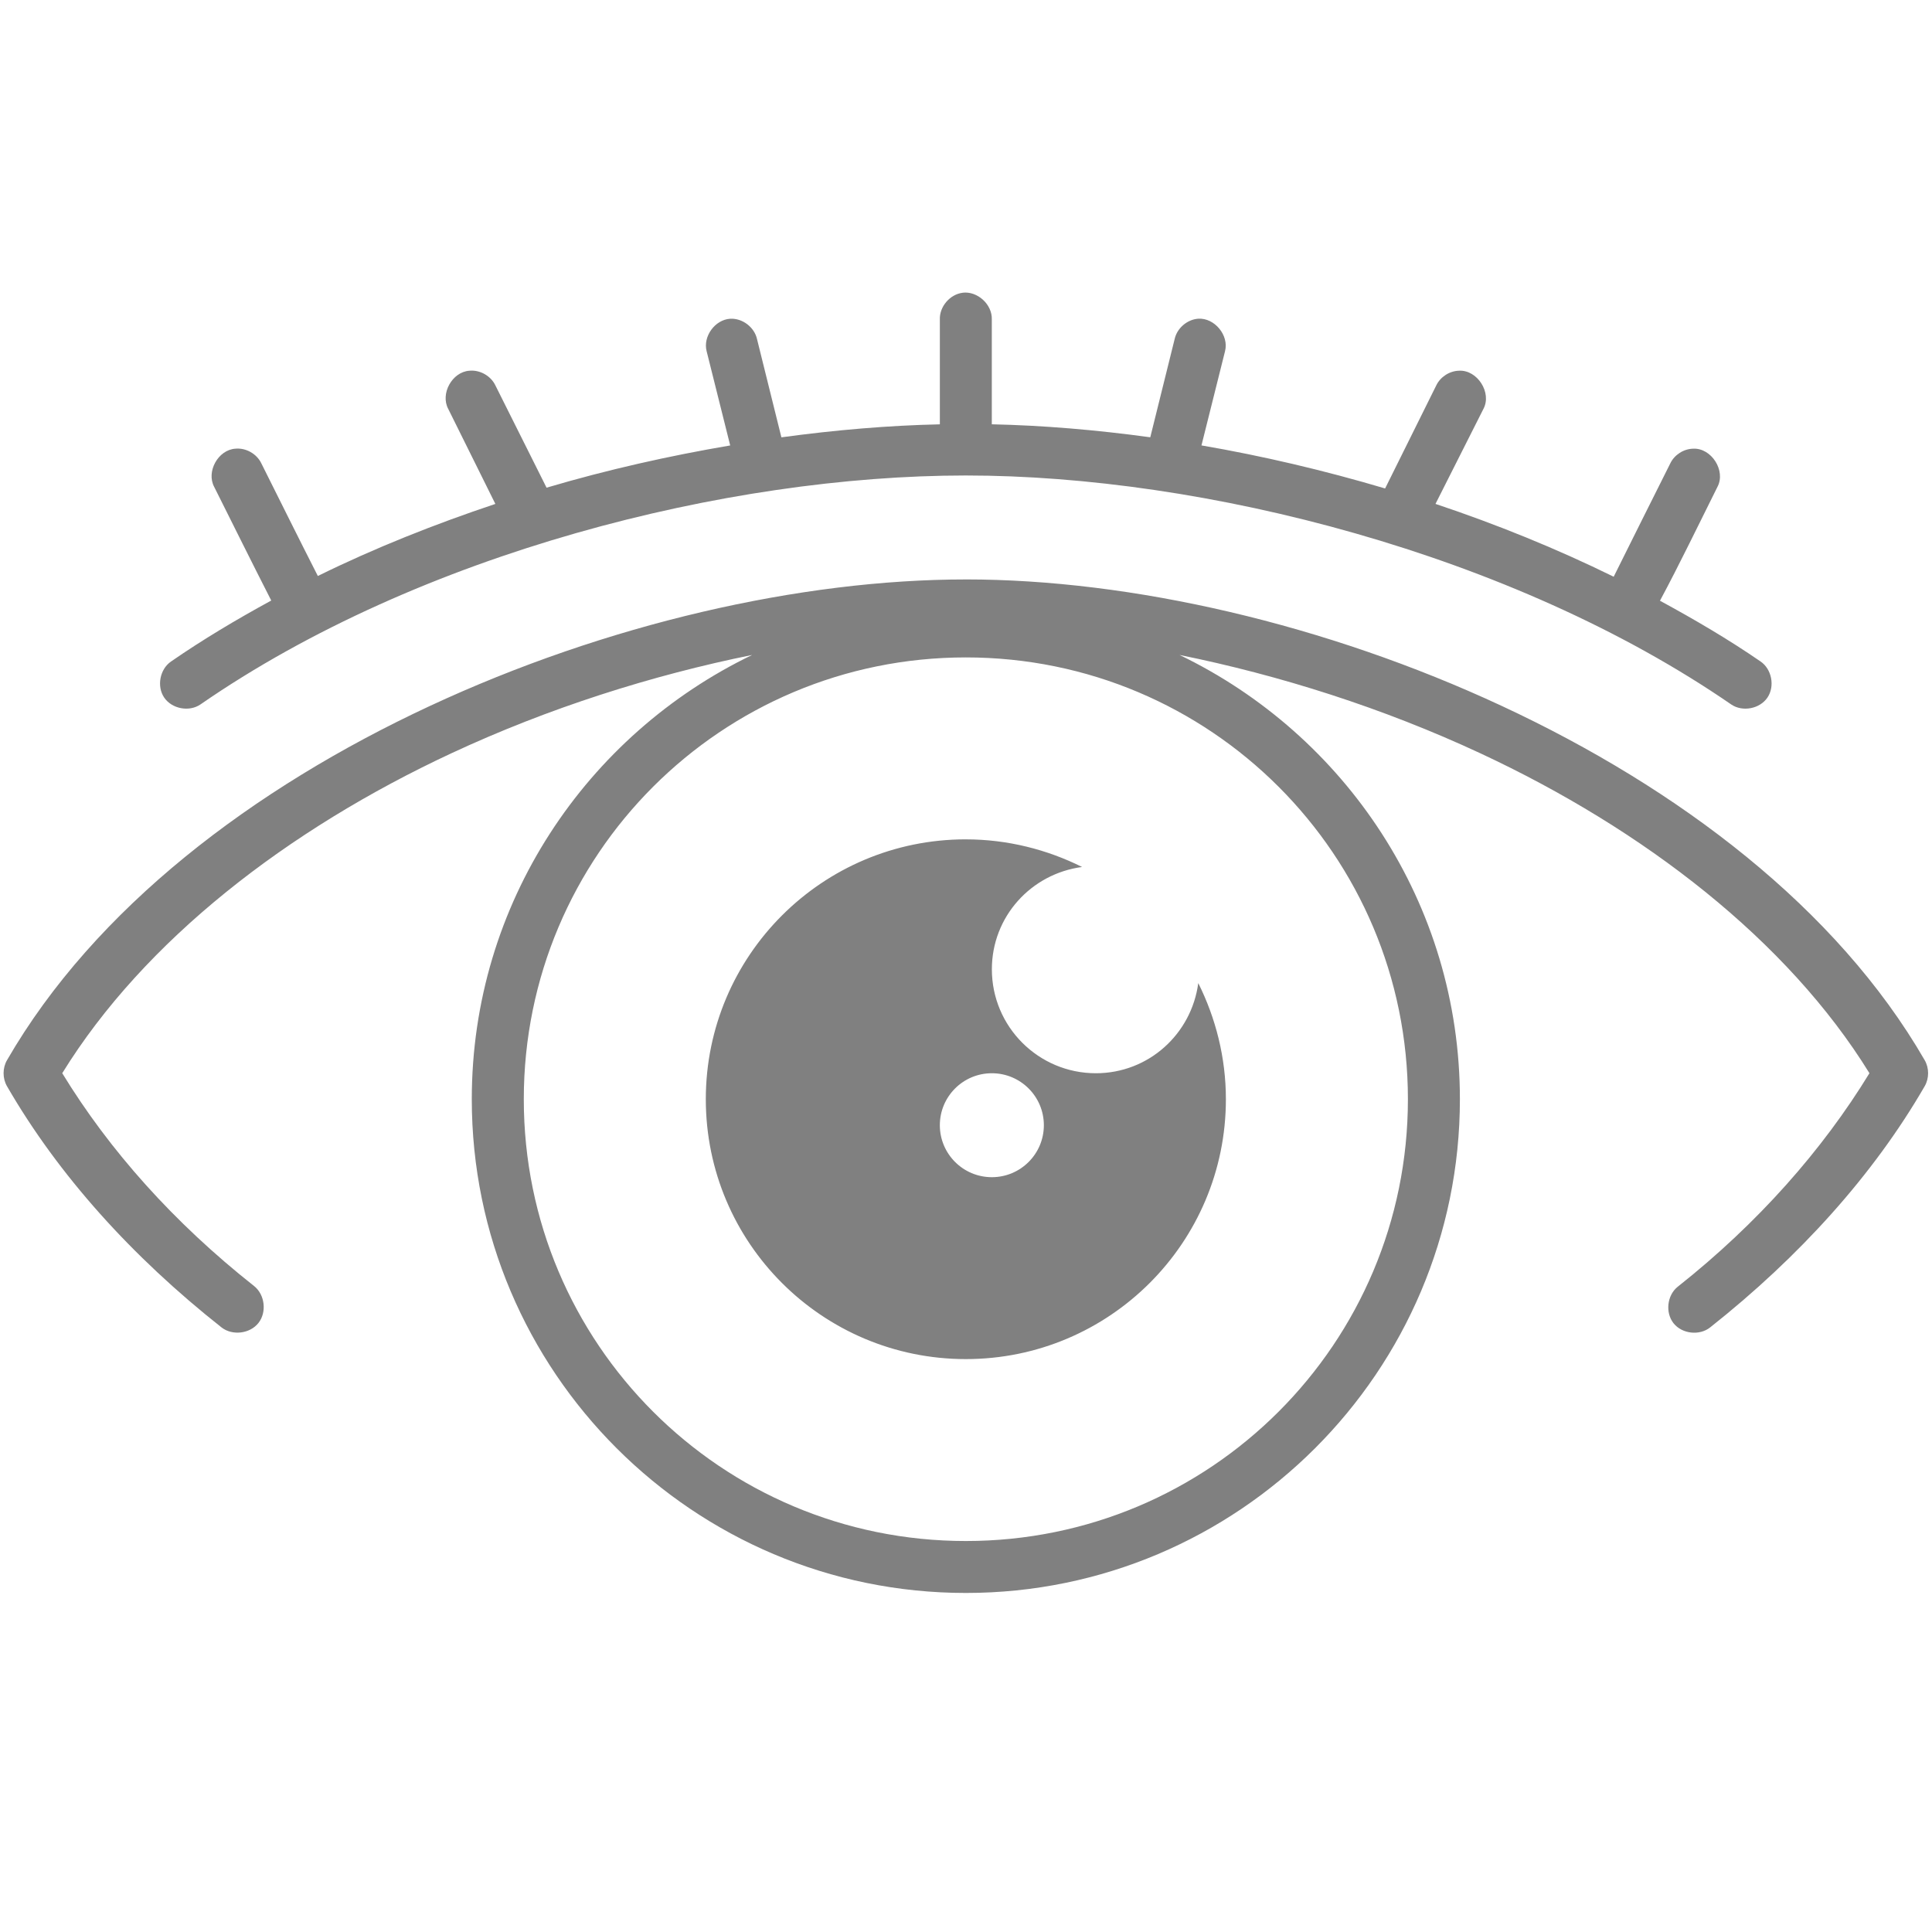 <?xml version="1.0" encoding="UTF-8"?>
<svg width="700pt" height="700pt" version="1.1" viewBox="142 120 416 330" xmlns="http://www.w3.org/2000/svg" xmlns:xlink="http://www.w3.org/1999/xlink">
 <g>
  <path fill='gray' d="m349.27 140.04c-2.75 0.344-5.008 3.004-4.898 5.769v22.383 0.176c-10.953 0.234-22.391 1.203-34.121 2.797l-5.25-21.16c-0.57-2.562-3.152-4.516-5.773-4.371-3.285 0.203-5.902 3.812-5.074 6.996l5.074 20.285c-13.082 2.227-26.367 5.195-39.543 9.094l-11.023-22.035c-0.988-2.055-3.328-3.371-5.598-3.148-3.707 0.258-6.301 4.941-4.551 8.219l10.148 20.461c-13.043 4.359-25.961 9.477-38.223 15.516-3.965-7.781-8.137-16.195-12.172-24.262-0.988-2.055-3.328-3.371-5.598-3.148-3.707 0.258-6.301 4.941-4.551 8.219 4.09 8.152 8.148 16.367 12.289 24.473-7.461 4.074-14.707 8.379-21.562 13.121-2.43 1.648-3.137 5.356-1.488 7.781 1.648 2.426 5.359 3.133 7.785 1.488 47.18-32.625 113.48-49.312 164.82-49.312 51.195 0 117.67 16.836 164.82 49.312 2.43 1.648 6.137 0.941 7.785-1.488 1.648-2.426 0.941-6.133-1.488-7.781-6.891-4.746-14.148-8.996-21.652-13.074 4.297-8.008 8.285-16.34 12.379-24.52 1.855-3.481-1.309-8.434-5.25-8.219-2.043 0.051-4.008 1.312-4.898 3.148-4.062 8.133-8.168 16.289-12.195 24.422-12.312-6.055-25.266-11.305-38.371-15.68l10.324-20.461c1.855-3.481-1.309-8.434-5.25-8.219-2.043 0.051-4.008 1.312-4.898 3.148l-11.023 22.207c-13.18-3.91-26.461-7.023-39.543-9.27l5.074-20.285c0.887-3.41-2.254-7.219-5.773-6.996-2.387 0.168-4.555 2.035-5.074 4.371l-5.25 21.16c-11.727-1.605-23.188-2.562-34.121-2.797v-0.176-22.383c0.125-3.234-3.086-6.176-6.301-5.769zm0.699 61.727c-35.594 0-77.531 9.598-115.48 27.277-37.949 17.684-72.047 43.457-90.984 76.242-0.977 1.691-0.977 3.906 0 5.598 11.062 19.148 26.918 36.711 46.191 51.934 2.336 1.832 6.129 1.375 7.961-0.961 1.832-2.336 1.375-6.125-0.961-7.957-17.305-13.672-31.148-29.211-41.293-45.816 17.652-28.598 48.52-52.453 83.812-68.898 20.926-9.75 43.184-16.797 64.738-21.16-35.645 17.18-60.367 53.496-60.367 95.652 0 58.652 47.695 106.32 106.38 106.32s106.38-47.668 106.38-106.32c0-42.156-24.719-78.473-60.367-95.652 21.559 4.363 43.812 11.41 64.738 21.16 35.293 16.445 66.16 40.301 83.812 68.898-10.129 16.57-24.039 32.34-41.293 45.988-2.289 1.832-2.707 5.578-0.875 7.867s5.582 2.707 7.875 0.875c19.211-15.199 35.152-32.824 46.191-51.934 0.977-1.691 0.977-3.906 0-5.598-18.941-32.785-53.035-58.559-90.984-76.242-37.949-17.684-79.887-27.277-115.48-27.277zm0 16.789c52.637 0 95.184 42.523 95.184 95.129 0 52.605-42.551 95.129-95.184 95.129-52.637 0-95.184-42.523-95.184-95.129 0-52.605 42.551-95.129 95.184-95.129zm0 39.172c-30.922 0-55.992 25.051-55.992 55.957 0 30.902 25.066 55.957 55.992 55.957 30.922 0 55.992-25.055 55.992-55.957 0-8.969-2.195-17.492-5.949-25.004-1.457 10.953-10.688 19.41-22.047 19.41-12.371 0-22.395-10.023-22.395-22.383 0-11.352 8.461-20.574 19.422-22.031-7.519-3.75-16.047-5.945-25.02-5.945zm5.598 50.363c6.184 0 11.199 5.012 11.199 11.191s-5.012 11.191-11.199 11.191c-6.184 0-11.199-5.012-11.199-11.191s5.012-11.191 11.199-11.191z"/>
 </g>
</svg>
